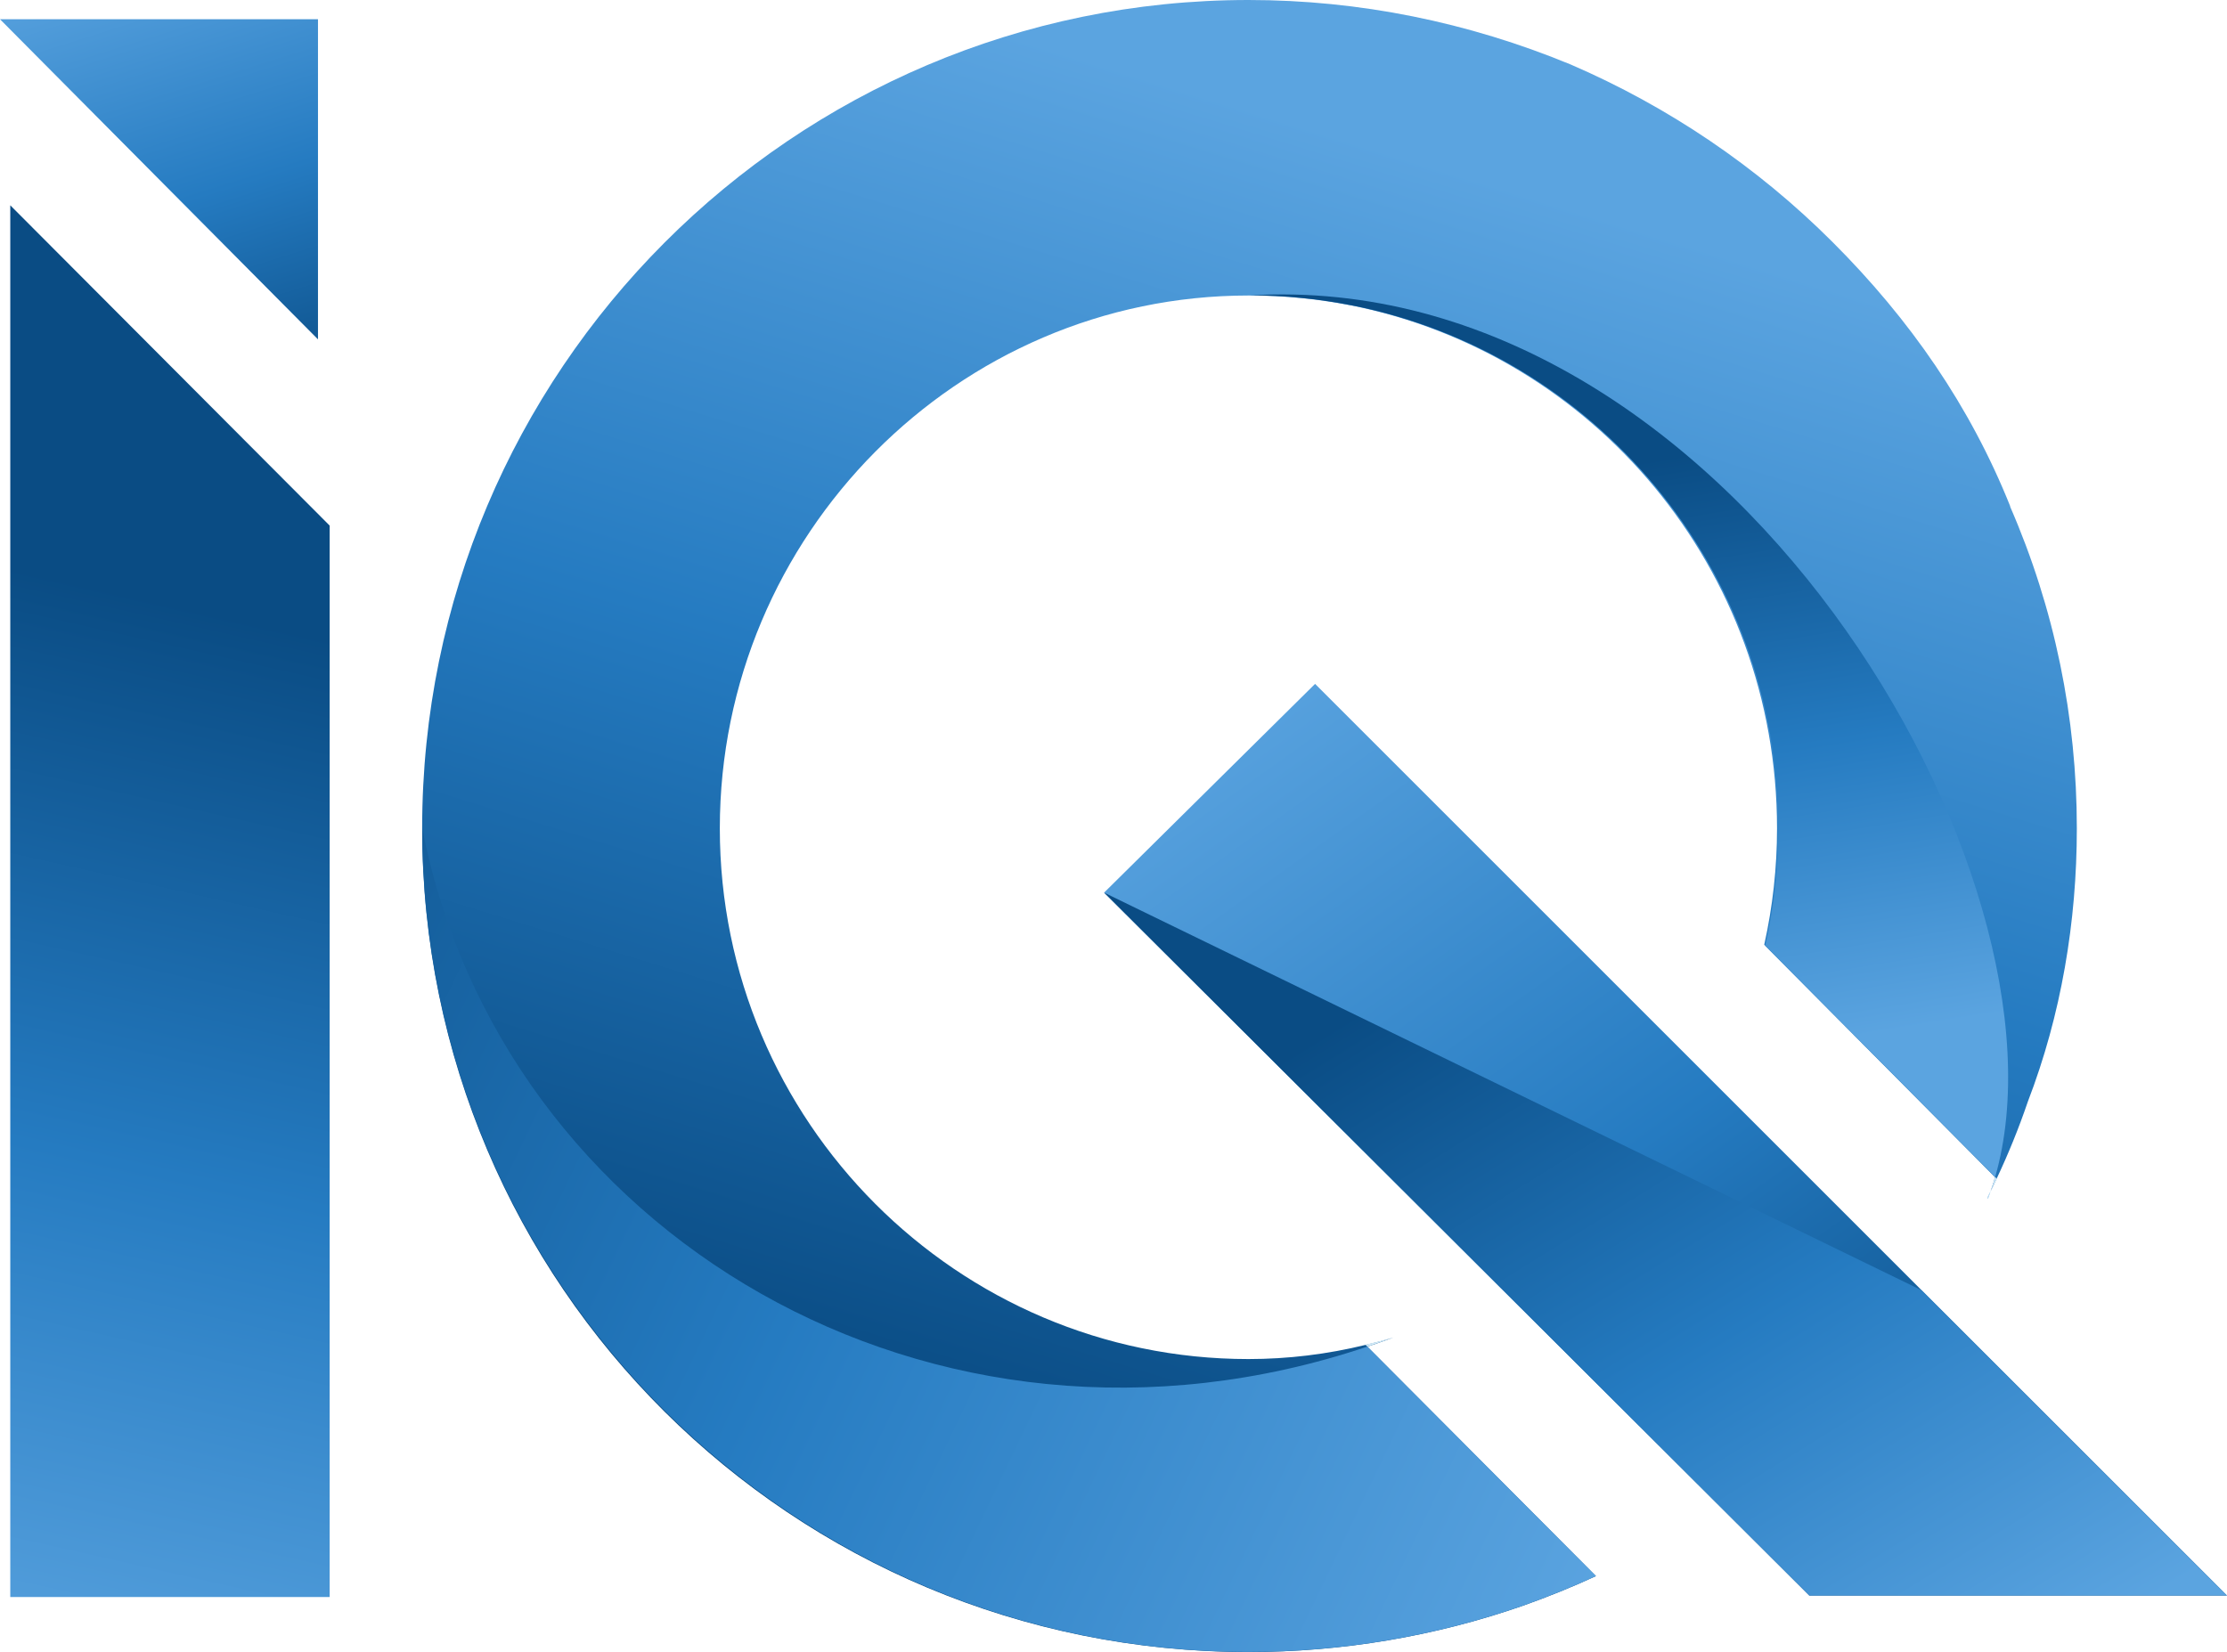 <svg xmlns="http://www.w3.org/2000/svg" xmlns:xlink="http://www.w3.org/1999/xlink" id="Layer_2" data-name="Layer 2" viewBox="0 0 1016.35 754.14"><defs><style>      .cls-1 {        fill: url(#linear-gradient-2);      }      .cls-2 {        fill: url(#linear-gradient-4);      }      .cls-3 {        fill: url(#linear-gradient-3);      }      .cls-4 {        fill: url(#linear-gradient-5);      }      .cls-5 {        fill: #d3ebf8;      }      .cls-6 {        fill: url(#linear-gradient-7);      }      .cls-7 {        fill: url(#linear-gradient-6);      }      .cls-8 {        fill: url(#linear-gradient);      }    </style><linearGradient id="linear-gradient" x1="2577.98" y1="-3533.38" x2="2252.59" y2="-4591.57" gradientTransform="translate(-1843.97 -3689.1) scale(1 -1)" gradientUnits="userSpaceOnUse"><stop offset=".22" stop-color="#5ba4e0"></stop><stop offset=".49" stop-color="#257bc1"></stop><stop offset=".77" stop-color="#0a4c84"></stop></linearGradient><linearGradient id="linear-gradient-2" x1="2634.15" y1="-4283.17" x2="2554.48" y2="-3789.52" xlink:href="#linear-gradient"></linearGradient><linearGradient id="linear-gradient-3" x1="2805.06" y1="-4552.79" x2="1727.87" y2="-4037.98" gradientTransform="translate(-1843.97 -3689.1) scale(1 -1)" gradientUnits="userSpaceOnUse"><stop offset=".22" stop-color="#5ba4e0"></stop><stop offset=".55" stop-color="#257bc1"></stop><stop offset=".89" stop-color="#0a4c84"></stop></linearGradient><linearGradient id="linear-gradient-4" x1="2362.75" y1="-3919.37" x2="2877.38" y2="-4639.41" gradientTransform="translate(-1843.97 -3689.1) scale(1 -1)" gradientUnits="userSpaceOnUse"><stop offset=".1" stop-color="#5ba4e0"></stop><stop offset=".42" stop-color="#257bc1"></stop><stop offset=".68" stop-color="#0a4c84"></stop></linearGradient><linearGradient id="linear-gradient-5" x1="2845.68" y1="-4647.08" x2="2356.31" y2="-3857" gradientTransform="translate(-1843.97 -3689.1) scale(1 -1)" gradientUnits="userSpaceOnUse"><stop offset=".22" stop-color="#5ba4e0"></stop><stop offset=".44" stop-color="#257bc1"></stop><stop offset=".67" stop-color="#0a4c84"></stop></linearGradient><linearGradient id="linear-gradient-6" x1="1777.67" y1="-4737.32" x2="2011.65" y2="-3701.6" gradientTransform="translate(-1843.97 -3689.1) scale(1 -1)" gradientUnits="userSpaceOnUse"><stop offset=".26" stop-color="#5ba4e0"></stop><stop offset=".5" stop-color="#257bc1"></stop><stop offset=".74" stop-color="#0a4c84"></stop></linearGradient><linearGradient id="linear-gradient-7" x1="1882.35" y1="-3589.65" x2="1984.04" y2="-3911.62" gradientTransform="translate(-1843.97 -3689.1) scale(1 -1)" gradientUnits="userSpaceOnUse"><stop offset=".22" stop-color="#5ba4e0"></stop><stop offset=".58" stop-color="#257bc1"></stop><stop offset=".9" stop-color="#0a4c84"></stop></linearGradient></defs><g id="Layer_2-2" data-name="Layer 2"><g><g><path class="cls-8" d="M917.42,231.11c-18.26-45.6-45.6-85.17-81.08-120.61-34.48-34.48-75.02-61.85-119.57-81.08C670.09,10.15,620.44,0,569.78,0,361.95,0,192.66,169.3,192.66,378.1s169.3,376.05,377.13,376.05c42.51,0,85.1-7.1,125.63-21.27,11.12-3.98,22.17-8.41,32.91-13.39l-104.32-104.73c3.91-1.26,7.88-2.72,11.79-4.13-4.13,1.26-8.33,2.34-12.61,3.31-17.48,4.28-35.44,6.47-53.41,6.47-132.78,0-241.27-108.45-241.27-242.27s108.45-243.24,241.27-243.24h.48c3.98,0,7.92.11,11.9.3,3.98.19,7.92.48,11.83.89,3.98.37,7.81.86,11.64,1.45h.07c3.61.56,7.22,1.15,10.75,1.86h.07c110.57,22.05,194.48,120.17,194.48,238.74,0,17.89-1.97,35.78-5.84,53.11l.41.41v.07l104.92,105.66c-.59,2.16-1.26,4.31-2.05,6.43.97-1.86,1.86-3.79,2.75-5.69,5.36-11.34,10.15-23.13,14.28-35.26,15.21-39.54,22.35-82.12,22.35-124.67,0-50.69-10.15-100.34-30.46-146.98l.04-.11Z"></path><path class="cls-1" d="M570.27,134.82c3.98,0,7.92.11,11.9.3,3.98.19,7.92.48,11.83.89,3.98.37,7.81.86,11.64,1.45h.07c3.61.56,7.22,1.15,10.75,1.86h.07c110.87,21.68,195.04,120.02,195.04,238.74,0,18-1.97,36.04-5.95,53.52v.07l104.92,105.66c39.39-136.57-122.51-415.55-340.23-402.46l-.04-.04ZM907.26,547.17c.41-1.15.86-2.27,1.19-3.42-.48,1.08-1,2.12-1.49,3.12l.3.3Z"></path><path class="cls-3" d="M624.05,614.71c-198.68,66.72-395.5-52.25-431.35-236.65,0,207.79,169.3,376.05,377.13,376.05,42.51,0,85.1-7.1,125.64-21.27,11.12-3.98,22.17-8.41,32.91-13.39l-104.32-104.73h0Z"></path><polygon class="cls-2" points="600.17 312.19 1016.35 728.37 825.74 728.37 503.88 407.48 600.17 312.19"></polygon><polygon class="cls-4" points="825.74 728.37 1016.35 728.37 876.99 589.01 503.88 407.48 825.74 728.37"></polygon><path class="cls-5" d="M635.8,610.58c-3.91,1.45-7.88,2.9-11.79,4.13l-.86-.86c4.28-.97,8.48-2.05,12.61-3.31l.04.04Z"></path><path class="cls-5" d="M906.97,546.87c.48-1,1-2.05,1.49-3.12-.37,1.15-.78,2.27-1.19,3.42l-.3-.3Z"></path><path class="cls-5" d="M911.24,538.02c-.89,1.93-1.79,3.83-2.75,5.69.78-2.12,1.45-4.28,2.05-6.43l.71.71v.04Z"></path></g><g><path class="cls-7" d="M4.69,93.76v635.28h145.76V239.93L4.69,93.72v.04Z"></path><path class="cls-6" d="M0,8.78l145.12,146.13V8.78H0Z"></path></g></g></g></svg>